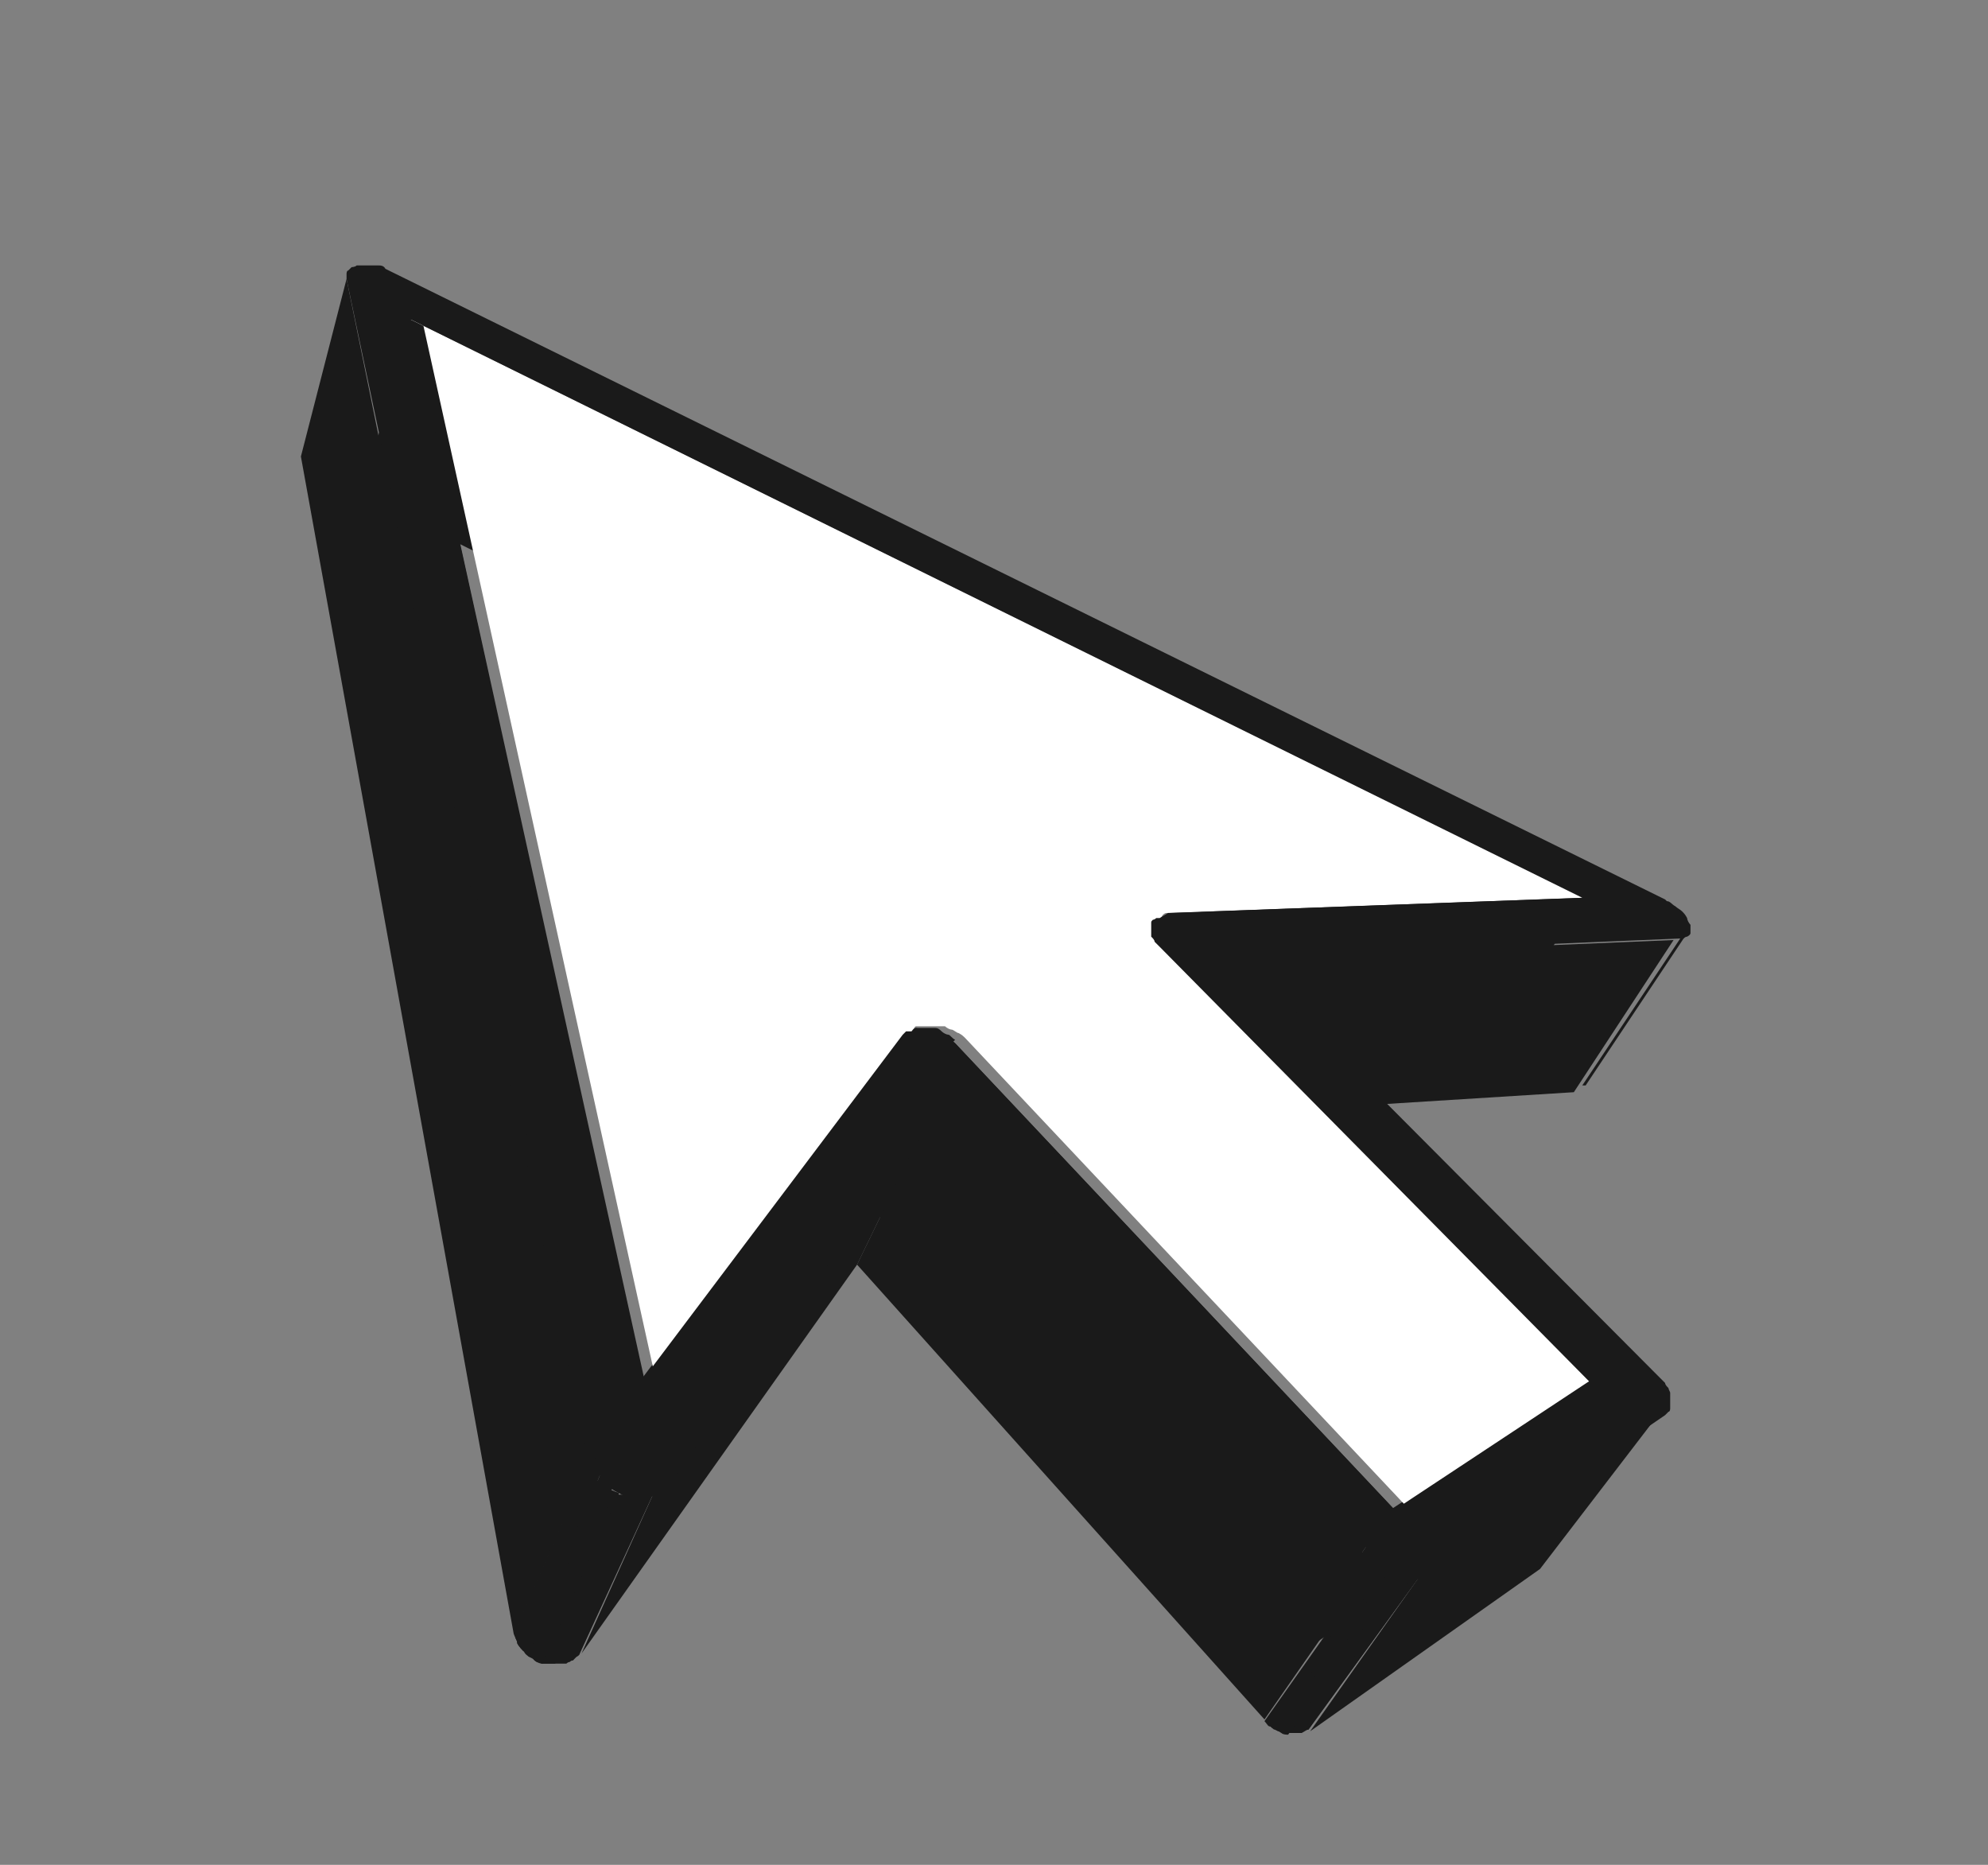 <?xml version="1.0" encoding="UTF-8"?>
<svg id="Layer_1" data-name="Layer 1" xmlns="http://www.w3.org/2000/svg" xmlns:xlink="http://www.w3.org/1999/xlink" version="1.1" viewBox="0 0 117.6 110.3">
  <rect x="0" y="0" width="117.6" height="110.3" fill="#808080" stroke="none"/>
  <defs>
    <style>
      .cls-1 {
        clip-path: url(#clippath);
      }

      .cls-2, .cls-3 {
        fill: #1a1a1a;
      }

      .cls-2, .cls-4 {
        stroke-width: 0px;
      }

      .cls-5 {
        clip-path: url(#clippath-1);
      }

      .cls-6 {
        clip-path: url(#clippath-4);
      }

      .cls-7 {
        clip-path: url(#clippath-3);
      }

      .cls-8 {
        clip-path: url(#clippath-2);
      }

      .cls-9 {
        clip-path: url(#clippath-7);
      }

      .cls-10 {
        clip-path: url(#clippath-8);
      }

      .cls-11 {
        clip-path: url(#clippath-6);
      }

      .cls-12 {
        clip-path: url(#clippath-5);
      }

      .cls-13 {
        clip-path: url(#clippath-9);
      }

      .cls-14 {
        isolation: isolate;
      }

      .cls-4 {
        fill: #fff;
      }
    </style>
    <clipPath id="clippath">
      <path class="cls-2" d="M17.8,26.7l2.7-10.4s0,0,0,0c0,0,0,0,0,0,0,0,0,0,0,0s0,0,0,0l-2.7,10.4s0,0,0,0c0,0,0,0,0,0s0,0,0,0c0,0,0,0,0,0Z"/>
    </clipPath>
    <clipPath id="clippath-1">
      <path class="cls-2" d="M99.8,55.2l-6,9s0,0,0,0c0,0,0,0,0,0,0,0,0,0-.1,0,0,0,0,0-.1,0,0,0,0,0,0,0,0,0,0,0,0,0,0,0,0,0,0,0,0,0,0,0,0,0l6-9s0,0,0,0c0,0,0,0,0,0s0,0,0,0c0,0,0,0,0,0,0,0,0,0,.1,0,0,0,0,0,.1,0,0,0,0,0,0,0,0,0,0,0,0,0Z"/>
    </clipPath>
    <clipPath id="clippath-2">
      <path class="cls-2" d="M63.1,64.2l5-9.7c0,0,0-.1.1-.1,0,0,0,0,.1-.1,0,0,.1,0,.2-.1,0,0,.1,0,.2,0,0,0,0,0,0,0,0,0,0,0,0,0,0,0,0,0,0,0,0,0,0,0,0,0l-5,9.6s0,0,0,0,0,0,0,0c0,0,0,0,0,0,0,0,0,0,0,0,0,0-.1,0-.2,0,0,0-.1,0-.2.1,0,0,0,0-.1.1,0,0,0,0-.1.2Z"/>
    </clipPath>
    <clipPath id="clippath-3">
      <path class="cls-2" d="M63.1,64.2c1.7-3.2,3.4-6.4,5-9.7,0,0,0,0,0,0s0,0,0,0c0,0,0,0,0,0,0,0,0,0,0,0,0,0,0,.2,0,.3,0,.1,0,.2,0,.3,0,.1.1.2.2.3,0,.1.2.2.3.3l-5.1,9.7c0-.1-.2-.2-.2-.3,0-.1-.1-.2-.2-.3,0-.1,0-.2,0-.3,0-.1,0-.2,0-.3,0,0,0,0,0,0,0,0,0,0,0,0,0,0,0,0,0,0,0,0,0,0,0,0Z"/>
    </clipPath>
    <clipPath id="clippath-4">
      <path class="cls-2" d="M56.4,61.6l-4.8,9.9c-.1-.1-.2-.2-.3-.3-.1,0-.3-.2-.4-.2-.1,0-.3-.1-.4-.2-.1,0-.3,0-.4,0,0,0-.1,0-.2,0,0,0-.1,0-.2,0,0,0-.1,0-.2,0,0,0-.1,0-.2,0,0,0-.1,0-.2,0,0,0-.1,0-.2,0,0,0-.1,0-.1.1,0,0,0,0-.1.1l4.7-10s0,0,.1-.1c0,0,0,0,.1-.1,0,0,.1,0,.2,0s.1,0,.2,0c0,0,.1,0,.2,0s.1,0,.2,0c0,0,.1,0,.2,0,0,0,.1,0,.2,0,.2,0,.3,0,.5,0,.2,0,.3.1.4.2s.3.2.4.2c.1,0,.2.2.4.3Z"/>
    </clipPath>
    <clipPath id="clippath-5">
      <path class="cls-2" d="M98.2,83.6l-6.8,9s0,0,0,0,0,0,0,0c0,0,0,0,0,0,0,0,0,0,0,0l6.8-9s0,0,0,0c0,0,0,0,0,0,0,0,0,0,0,0,0,0,0,0,0,0Z"/>
    </clipPath>
    <clipPath id="clippath-6">
      <path class="cls-2" d="M84,93.2l-6.6,9.1c-.1,0-.2.1-.4.2-.1,0-.2,0-.3,0-.1,0-.2,0-.3,0-.1,0-.2,0-.3,0l6.5-9.2c.1,0,.2,0,.3,0,.1,0,.2,0,.3,0s.2,0,.3,0c.1,0,.2,0,.4-.2Z"/>
    </clipPath>
    <clipPath id="clippath-7">
      <path class="cls-2" d="M82.7,93.4l-6.5,9.2c-.1,0-.3,0-.4-.1s-.2-.1-.4-.2c-.1,0-.2-.2-.3-.2-.1,0-.2-.2-.3-.3l6.5-9.2c0,.1.2.2.3.3.1,0,.2.2.4.2.1,0,.2.1.4.2.1,0,.3.1.4.1Z"/>
    </clipPath>
    <clipPath id="clippath-8">
      <path class="cls-2" d="M38.9,87.8l-4.6,10c0,0,0,.1-.2.2,0,0-.1.1-.2.2,0,0-.1,0-.2.1,0,0-.1,0-.2.1-.1,0-.2,0-.3,0-.1,0-.2,0-.4,0s-.2,0-.4,0c-.1,0-.3,0-.4,0l4.5-10c.1,0,.3,0,.4,0,.1,0,.3,0,.4,0,.1,0,.3,0,.4,0,.1,0,.2,0,.4,0,0,0,.2,0,.2-.1,0,0,.1,0,.2-.1,0,0,.1-.1.2-.2,0,0,.1-.1.2-.2Z"/>
    </clipPath>
    <clipPath id="clippath-9">
      <path class="cls-2" d="M36.6,88.4l-4.5,10c-.2,0-.4-.1-.6-.3-.2-.1-.4-.2-.5-.4-.1-.1-.3-.3-.4-.5,0-.2-.2-.4-.2-.6l4.4-10.1c0,.2.1.4.2.6.1.2.2.4.4.5.2.2.3.3.5.4s.4.2.7.3Z"/>
    </clipPath>
  </defs>
  <g class="cls-14">
    <g>
      <path class="cls-3" d="M17.8,26.7l2.7-10.4s0,0,0,0c0,0,0,0,0,0,0,0,0,0,0,0s0,0,0,0l-2.7,10.4s0,0,0,0c0,0,0,0,0,0s0,0,0,0c0,0,0,0,0,0Z"/>
      <g class="cls-1">
        <g class="cls-14">
          <path class="cls-2" d="M20.5,16.5l-2.7,10.4s0,0,0,0c0,0,0,0,0,0s0,0,0,0c0,0,0,0,0,0l2.7-10.4s0,0,0,0c0,0,0,0,0,0,0,0,0,0,0,0s0,0,0,0"/>
        </g>
      </g>
    </g>
    <g>
      <path class="cls-3" d="M99.8,55.2l-6,9s0,0,0,0c0,0,0,0,0,0,0,0,0,0-.1,0,0,0,0,0-.1,0,0,0,0,0,0,0,0,0,0,0,0,0,0,0,0,0,0,0,0,0,0,0,0,0l6-9s0,0,0,0c0,0,0,0,0,0s0,0,0,0c0,0,0,0,0,0,0,0,0,0,.1,0,0,0,0,0,.1,0,0,0,0,0,0,0,0,0,0,0,0,0Z"/>
      <g class="cls-5">
        <g class="cls-14">
          <path class="cls-2" d="M99.8,55.2l-6,9s0,0,0,0c0,0,0,0,0,0,0,0,0,0,0,0s0,0,0,0l6-9s0,0,0,0c0,0,0,0,0,0,0,0,0,0,0,0,0,0,0,0,0,0"/>
          <path class="cls-2" d="M99.6,55.4l-6,9s0,0,0,0c0,0,0,0,0,0,0,0,0,0,0,0,0,0,0,0,0,0,0,0,0,0,0,0s0,0,0,0c0,0,0,0,0,0,0,0,0,0,0,0l6-9s0,0,0,0,0,0,0,0,0,0,0,0c0,0,0,0,0,0,0,0,0,0,0,0s0,0,0,0c0,0,0,0,0,0,0,0,0,0,0,0"/>
          <path class="cls-2" d="M99.1,55.5l-6,9s0,0,0,0c0,0,0,0,0,0,0,0,0,0,0,0s0,0,0,0l6-9s0,0,0,0c0,0,0,0,0,0,0,0,0,0,0,0,0,0,0,0,0,0"/>
        </g>
      </g>
    </g>
    <polygon class="cls-2" points="93.6 53.2 87.9 62.3 21.4 29.3 24.3 18.9 93.6 53.2"/>
    <polygon class="cls-2" points="93.6 53.2 87.9 62.3 64 63.7 69.1 54 93.6 53.2"/>
    <polygon class="cls-2" points="99 55.6 93.1 64.6 67.6 66.2 72.8 56.7 99 55.6"/>
    <g>
      <path class="cls-3" d="M63.1,64.2l5-9.7c0,0,0-.1.1-.1,0,0,0,0,.1-.1,0,0,.1,0,.2-.1,0,0,.1,0,.2,0,0,0,0,0,0,0,0,0,0,0,0,0,0,0,0,0,0,0,0,0,0,0,0,0l-5,9.6s0,0,0,0,0,0,0,0c0,0,0,0,0,0,0,0,0,0,0,0,0,0-.1,0-.2,0,0,0-.1,0-.2.1,0,0,0,0-.1.1,0,0,0,0-.1.2Z"/>
      <g class="cls-8">
        <g class="cls-14">
          <path class="cls-2" d="M69.1,54l-5,9.6s0,0,0,0c0,0,0,0,0,0,0,0,0,0,0,0,0,0,0,0,0,0l5-9.6s0,0,0,0h0s0,0,0,0c0,0,0,0,0,0"/>
          <path class="cls-2" d="M69,54l-5,9.6s0,0,0,0c0,0,0,0,0,0,0,0,0,0,0,0,0,0,0,0,0,0,0,0,0,0,0,0,0,0,0,0,0,0,0,0,0,0,0,0,0,0,0,0,0,0l5-9.7s0,0,0,0c0,0,0,0,0,0s0,0,0,0c0,0,0,0,0,0,0,0,0,0,0,0,0,0,0,0,0,0,0,0,0,0,0,0s0,0,0,0"/>
          <path class="cls-2" d="M68.4,54.2l-5,9.7s0,0,0,0c0,0,0,0,0,0,0,0,0,0,0,0,0,0,0,0,0,0l5-9.7s0,0,0,0c0,0,0,0,0,0,0,0,0,0,0,0,0,0,0,0,0,0"/>
          <path class="cls-2" d="M68.2,54.4l-5,9.7s0,0,0,0c0,0,0,0,0,0,0,0,0,0,0,0,0,0,0,0,0,0l5-9.7s0,0,0,0c0,0,0,0,0,0,0,0,0,0,0,0,0,0,0,0,0,0"/>
        </g>
      </g>
    </g>
    <g>
      <path class="cls-3" d="M63.1,64.2c1.7-3.2,3.4-6.4,5-9.7,0,0,0,0,0,0s0,0,0,0c0,0,0,0,0,0,0,0,0,0,0,0,0,0,0,.2,0,.3,0,.1,0,.2,0,.3,0,.1.1.2.2.3,0,.1.2.2.3.3l-5.1,9.7c0-.1-.2-.2-.2-.3,0-.1-.1-.2-.2-.3,0-.1,0-.2,0-.3,0-.1,0-.2,0-.3,0,0,0,0,0,0,0,0,0,0,0,0,0,0,0,0,0,0,0,0,0,0,0,0Z"/>
      <g class="cls-7">
        <g class="cls-14">
          <path class="cls-2" d="M68.5,55.9l-5.1,9.7c0-.1-.2-.2-.2-.3,0-.1-.1-.2-.2-.3,0-.1,0-.2,0-.3,0-.1,0-.2,0-.3,0,0,0,0,0,0,0,0,0,0,0,0,0,0,0,0,0,0,0,0,0,0,0,0l5-9.7s0,0,0,0,0,0,0,0c0,0,0,0,0,0,0,0,0,0,0,0,0,0,0,.2,0,.3,0,.1,0,.2,0,.3,0,.1.1.2.2.3,0,.1.2.2.3.3"/>
        </g>
      </g>
    </g>
    <g>
      <path class="cls-3" d="M56.4,61.6l-4.8,9.9c-.1-.1-.2-.2-.3-.3-.1,0-.3-.2-.4-.2-.1,0-.3-.1-.4-.2-.1,0-.3,0-.4,0,0,0-.1,0-.2,0,0,0-.1,0-.2,0,0,0-.1,0-.2,0,0,0-.1,0-.2,0,0,0-.1,0-.2,0,0,0-.1,0-.2,0,0,0-.1,0-.1.1,0,0,0,0-.1.1l4.7-10s0,0,.1-.1c0,0,0,0,.1-.1,0,0,.1,0,.2,0s.1,0,.2,0c0,0,.1,0,.2,0s.1,0,.2,0c0,0,.1,0,.2,0,0,0,.1,0,.2,0,.2,0,.3,0,.5,0,.2,0,.3.1.4.2s.3.2.4.2c.1,0,.2.2.4.3Z"/>
      <g class="cls-6">
        <g class="cls-14">
          <path class="cls-2" d="M56.4,61.6l-4.8,9.9s0,0,0,0c0,0,0,0,0,0,0,0,0,0,0,0s0,0,0,0l4.8-9.9s0,0,0,0c0,0,0,0,0,0,0,0,0,0,0,0,0,0,0,0,0,0"/>
          <path class="cls-2" d="M56.3,61.5l-4.8,9.9s0,0,0,0c0,0,0,0,0,0,0,0,0,0,0,0,0,0,0,0-.1,0l4.8-9.9s0,0,.1,0c0,0,0,0,.1,0s0,0,0,0c0,0,0,0,0,0"/>
          <path class="cls-2" d="M55.9,61.2l-4.8,9.9s0,0-.1,0c0,0,0,0-.1,0,0,0,0,0-.1,0,0,0,0,0-.1,0l4.7-9.9s0,0,.1,0,0,0,.1,0c0,0,0,0,.1,0s0,0,.1,0"/>
          <path class="cls-2" d="M55.5,60.9l-4.7,9.9c0,0-.1,0-.2,0,0,0-.1,0-.2,0,0,0-.1,0-.2,0,0,0-.1,0-.2,0,0,0,0,0,0,0,0,0,0,0,0,0,0,0,0,0,0,0,0,0,0,0,0,0l4.7-9.9s0,0,0,0h0s0,0,0,0c0,0,0,0,0,0,0,0,.1,0,.2,0s.1,0,.2,0c0,0,.1,0,.2,0,0,0,.1,0,.2,0"/>
          <path class="cls-2" d="M54.6,60.7l-4.7,9.9s0,0,0,0,0,0,0,0c0,0,0,0,0,0,0,0,0,0,0,0l4.7-9.9s0,0,0,0c0,0,0,0,0,0,0,0,0,0,0,0,0,0,0,0,0,0"/>
          <path class="cls-2" d="M54.3,60.7l-4.7,9.9s0,0,0,0,0,0,0,0c0,0,0,0,0,0,0,0,0,0,0,0,0,0,0,0,0,0,0,0,0,0,0,0,0,0,0,0,0,0s0,0,0,0l4.7-10s0,0,0,0,0,0,0,0,0,0,0,0c0,0,0,0,0,0,0,0,0,0,0,0s0,0,0,0c0,0,0,0,0,0s0,0,0,0"/>
          <path class="cls-2" d="M53.6,60.9l-4.7,10s0,0,0,0c0,0,0,0,0,0,0,0,0,0,0,0,0,0,0,0,0,0l4.7-10s0,0,0,0c0,0,0,0,0,0,0,0,0,0,0,0s0,0,0,0"/>
          <polyline class="cls-2" points="53.4 61.2 48.7 71.1 48.7 71.1 48.7 71.2 48.7 71.2 48.7 71.2 53.3 61.2 53.3 61.2 53.3 61.2 53.4 61.2 53.4 61.2"/>
        </g>
      </g>
    </g>
    <polygon class="cls-2" points="93.9 81.7 87.3 90.8 63.5 65.6 68.5 55.9 93.9 81.7"/>
    <g>
      <path class="cls-3" d="M98.2,83.6l-6.8,9s0,0,0,0,0,0,0,0c0,0,0,0,0,0,0,0,0,0,0,0l6.8-9s0,0,0,0c0,0,0,0,0,0,0,0,0,0,0,0,0,0,0,0,0,0Z"/>
      <g class="cls-12">
        <g class="cls-14">
          <path class="cls-2" d="M98.2,83.6l-6.8,9s0,0,0,0c0,0,0,0,0,0s0,0,0,0c0,0,0,0,0,0l6.8-9s0,0,0,0c0,0,0,0,0,0,0,0,0,0,0,0,0,0,0,0,0,0"/>
          <path class="cls-2" d="M98.1,83.7l-6.8,9s0,0,0,0c0,0,0,0,0,0,0,0,0,0,0,0,0,0,0,0,0,0l6.8-9s0,0,0,0c0,0,0,0,0,0s0,0,0,0,0,0,0,0"/>
        </g>
      </g>
    </g>
    <polygon class="cls-2" points="93.9 81.7 87.3 90.8 76 98.4 82.4 89.2 93.9 81.7"/>
    <polygon class="cls-2" points="82.4 89.2 76 98.4 51.6 71.5 56.4 61.6 82.4 89.2"/>
    <polygon class="cls-2" points="98 83.8 91.1 92.8 77.5 102.4 84 93.2 98 83.8"/>
    <polygon class="cls-2" points="81.2 92.5 74.8 101.7 50.7 74.8 55.5 64.9 81.2 92.5"/>
    <g>
      <path class="cls-3" d="M84,93.2l-6.6,9.1c-.1,0-.2.1-.4.2-.1,0-.2,0-.3,0-.1,0-.2,0-.3,0-.1,0-.2,0-.3,0l6.5-9.2c.1,0,.2,0,.3,0,.1,0,.2,0,.3,0s.2,0,.3,0c.1,0,.2,0,.4-.2Z"/>
      <g class="cls-11">
        <g class="cls-14">
          <path class="cls-2" d="M84,93.2l-6.6,9.1c0,0-.1,0-.2,0,0,0-.1,0-.2,0,0,0,0,0-.1,0s0,0-.1,0l6.6-9.2s0,0,.1,0c0,0,.1,0,.2,0s.1,0,.2,0c0,0,.1,0,.2,0"/>
          <path class="cls-2" d="M83.4,93.4l-6.6,9.2s0,0,0,0c0,0,0,0,0,0,0,0,0,0,0,0,0,0,0,0,0,0l6.5-9.2s0,0,0,0c0,0,0,0,0,0,0,0,0,0,0,0,0,0,0,0,0,0"/>
          <path class="cls-2" d="M83.1,93.5l-6.5,9.2s0,0-.1,0c0,0,0,0-.1,0,0,0,0,0-.1,0,0,0,0,0-.1,0l6.5-9.2s0,0,.1,0c0,0,0,0,.1,0,0,0,0,0,.1,0,0,0,0,0,.1,0"/>
        </g>
      </g>
    </g>
    <g>
      <path class="cls-3" d="M82.7,93.4l-6.5,9.2c-.1,0-.3,0-.4-.1s-.2-.1-.4-.2c-.1,0-.2-.2-.3-.2-.1,0-.2-.2-.3-.3l6.5-9.2c0,.1.2.2.3.3.1,0,.2.2.4.2.1,0,.2.1.4.2.1,0,.3.1.4.1Z"/>
      <g class="cls-9">
        <g class="cls-14">
          <path class="cls-2" d="M82.7,93.4l-6.5,9.2s0,0,0,0,0,0,0,0c0,0,0,0,0,0,0,0,0,0,0,0l6.5-9.2s0,0,0,0,0,0,0,0c0,0,0,0,0,0s0,0,0,0"/>
          <path class="cls-2" d="M82.3,93.3l-6.5,9.2s0,0-.1,0,0,0-.1,0c0,0,0,0-.1,0s0,0-.1,0l6.5-9.2s0,0,.1,0c0,0,0,0,.1,0s0,0,.1,0c0,0,0,0,.1,0"/>
          <path class="cls-2" d="M81.8,93l-6.5,9.2s0,0-.1,0c0,0,0,0-.1,0s0,0-.1,0c0,0,0,0-.1,0l6.5-9.2s0,0,.1.1,0,0,.1,0c0,0,0,0,.1,0,0,0,0,0,.1,0"/>
          <path class="cls-2" d="M81.3,92.7l-6.5,9.2s0,0,0,0c0,0,0,0,0,0s0,0,0,0,0,0,0,0l6.5-9.2s0,0,0,0,0,0,0,0c0,0,0,0,0,0,0,0,0,0,0,0"/>
        </g>
      </g>
    </g>
    <polygon class="cls-2" points="53.3 61.2 48.7 71.2 33.6 91.6 38 81.5 53.3 61.2"/>
    <polygon class="cls-2" points="38 81.5 33.6 91.6 21.4 29.3 24.3 18.9 38 81.5"/>
    <path class="cls-4" d="M24.3,18.9l69.4,34.2-24.5.9s0,0,0,0c0,0,0,0,0,0,0,0,0,0,0,0,0,0,0,0,0,0,0,0-.2,0-.2,0,0,0-.1,0-.2.1,0,0-.1.1-.1.2,0,0,0,.1,0,.2,0,0,0,.2,0,.3,0,.1,0,.2,0,.3,0,.1.1.2.2.3,0,.1.2.2.3.3l25.4,25.7-11.5,7.6-26-27.6c-.1-.1-.2-.2-.4-.3-.1,0-.3-.2-.4-.2s-.3-.1-.4-.2c-.2,0-.3,0-.5,0,0,0-.1,0-.2,0,0,0-.1,0-.2,0,0,0-.1,0-.2,0s-.1,0-.2,0c0,0-.1,0-.2,0s-.1,0-.2,0c0,0-.1,0-.1.1,0,0,0,0-.1.1l-15.3,20.3-13.8-62.6Z"/>
    <polygon class="cls-2" points="55.5 64.9 50.7 74.8 34.4 97.8 38.9 87.8 55.5 64.9"/>
    <polygon class="cls-2" points="34.8 86.6 30.4 96.7 17.8 27 20.5 16.5 34.8 86.6"/>
    <g>
      <path class="cls-3" d="M38.9,87.8l-4.6,10c0,0,0,.1-.2.2,0,0-.1.1-.2.2,0,0-.1,0-.2.1,0,0-.1,0-.2.1-.1,0-.2,0-.3,0-.1,0-.2,0-.4,0s-.2,0-.4,0c-.1,0-.3,0-.4,0l4.5-10c.1,0,.3,0,.4,0,.1,0,.3,0,.4,0,.1,0,.3,0,.4,0,.1,0,.2,0,.4,0,0,0,.2,0,.2-.1,0,0,.1,0,.2-.1,0,0,.1-.1.2-.2,0,0,.1-.1.2-.2Z"/>
      <g class="cls-10">
        <g class="cls-14">
          <polyline class="cls-2" points="38.9 87.8 34.4 97.8 34.3 97.8 34.3 97.8 34.3 97.8 34.3 97.8 38.9 87.9 38.9 87.8 38.9 87.8 38.9 87.8 38.9 87.8"/>
          <path class="cls-2" d="M38.9,87.9l-4.6,10s0,0,0,0c0,0,0,0,0,0,0,0,0,0,0,0,0,0,0,0,0,0l4.6-10s0,0,0,0c0,0,0,0,0,0,0,0,0,0,0,0,0,0,0,0,0,0"/>
          <path class="cls-2" d="M38.5,88.2l-4.6,10s0,0,0,0c0,0,0,0,0,0s0,0,0,0,0,0-.1,0c0,0,0,0-.1,0s0,0-.1,0c0,0,0,0-.1,0s0,0-.1,0l4.5-10s0,0,.1,0,0,0,.1,0c0,0,0,0,.1,0,0,0,0,0,.1,0,0,0,0,0,.1,0,0,0,0,0,.1,0,0,0,0,0,0,0,0,0,0,0,0,0"/>
          <path class="cls-2" d="M37.7,88.5l-4.5,10s0,0,0,0,0,0,0,0c0,0,0,0,0,0,0,0,0,0,0,0l4.5-10s0,0,0,0c0,0,0,0,0,0,0,0,0,0,0,0,0,0,0,0,0,0"/>
          <path class="cls-2" d="M37.3,88.5l-4.5,10c0,0-.1,0-.2,0,0,0-.1,0-.2,0,0,0-.1,0-.2,0,0,0-.1,0-.2,0l4.5-10c0,0,.1,0,.2,0,0,0,.1,0,.2,0s.1,0,.2,0c0,0,.1,0,.2,0"/>
        </g>
      </g>
    </g>
    <g>
      <path class="cls-3" d="M36.6,88.4l-4.5,10c-.2,0-.4-.1-.6-.3-.2-.1-.4-.2-.5-.4-.1-.1-.3-.3-.4-.5,0-.2-.2-.4-.2-.6l4.4-10.1c0,.2.1.4.2.6.1.2.2.4.4.5.2.2.3.3.5.4s.4.2.7.3Z"/>
      <g class="cls-13">
        <g class="cls-14">
          <path class="cls-2" d="M36.6,88.4l-4.5,10s0,0,0,0c0,0,0,0,0,0s0,0,0,0c0,0,0,0,0,0l4.4-10s0,0,0,0,0,0,0,0c0,0,0,0,0,0,0,0,0,0,0,0"/>
          <path class="cls-2" d="M36.3,88.3l-4.4,10s0,0-.1,0c0,0,0,0-.1,0,0,0,0,0-.1,0,0,0,0,0-.1,0l4.4-10s0,0,.1,0c0,0,0,0,.1,0s0,0,.1,0c0,0,0,0,.1,0"/>
          <path class="cls-2" d="M35.8,88l-4.4,10s0,0-.1,0c0,0,0,0-.1,0,0,0,0,0,0,0,0,0,0,0,0,0l4.4-10.1s0,0,.1,0c0,0,0,0,.1,0,0,0,0,0,.1,0,0,0,0,0,.1,0"/>
          <path class="cls-2" d="M35.3,87.7l-4.4,10.1c0,0-.1-.1-.2-.2,0,0-.1-.2-.1-.2,0,0,0-.2-.1-.3,0,0,0-.2,0-.3l4.4-10.1c0,0,0,.2,0,.3,0,0,0,.2.1.3,0,0,.1.2.2.3,0,0,.1.2.2.2"/>
        </g>
      </g>
    </g>
    <path class="cls-2" d="M98.6,53.3c.2,0,.3.2.5.3.1.1.3.2.4.3.1.1.2.2.3.4,0,.1.1.3.2.4,0,.1,0,.2,0,.3,0,0,0,.2,0,.2,0,0,0,.1-.2.2,0,0-.1,0-.2.1,0,0,0,0,0,0,0,0,0,0,0,0s0,0,0,0c0,0,0,0,0,0l-26.2,1.1,24.8,24.9c0,0,.2.2.3.3,0,.1.1.2.2.3,0,.1.1.2.1.3,0,.1,0,.2,0,.3,0,.1,0,.2,0,.3,0,0,0,.2,0,.3,0,0,0,.2-.1.2,0,0-.1.1-.2.2l-13.9,9.5c-.1,0-.3.1-.4.2-.1,0-.2,0-.3,0s-.2,0-.3,0c-.1,0-.2,0-.3,0-.1,0-.3,0-.4-.1-.1,0-.3-.1-.4-.2-.1,0-.2-.2-.4-.2-.1,0-.2-.2-.3-.3l-25.7-27.6-16.6,22.9c0,0-.1.1-.2.2,0,0-.1.1-.2.2,0,0-.1,0-.2.1,0,0-.2,0-.2.1-.1,0-.2,0-.4,0-.1,0-.2,0-.4,0-.1,0-.3,0-.4,0-.1,0-.3,0-.4,0-.2,0-.5-.2-.7-.3s-.4-.3-.5-.4c-.2-.2-.3-.3-.4-.5-.1-.2-.2-.4-.2-.6L20.5,16.5c0,0,0-.2,0-.3,0,0,0-.2.1-.2,0,0,.1-.1.2-.2,0,0,.2,0,.3-.1.2,0,.3,0,.5,0,.2,0,.3,0,.4,0,.1,0,.3,0,.4,0,.1,0,.3,0,.4.2l75.7,37.3ZM69.1,54l24.5-.9L24.3,18.9l13.8,62.6,15.3-20.3s0,0,.1-.1c0,0,0,0,.1-.1,0,0,.1,0,.2,0,0,0,.1,0,.2,0,0,0,.1,0,.2,0,0,0,.1,0,.2,0,0,0,.1,0,.2,0,0,0,.1,0,.2,0,.2,0,.3,0,.5,0,.2,0,.3.1.4.2s.3.2.4.2c.1,0,.2.2.4.3l26,27.6,11.5-7.6-25.4-25.7c-.1-.1-.2-.2-.3-.3,0-.1-.1-.2-.2-.3,0-.1,0-.2,0-.3,0-.1,0-.2,0-.3,0,0,0-.1,0-.2s0-.1.1-.2c0,0,.1,0,.2-.1,0,0,.1,0,.2,0,0,0,0,0,0,0,0,0,0,0,0,0,0,0,0,0,0,0,0,0,0,0,0,0"/>
  </g>
</svg>